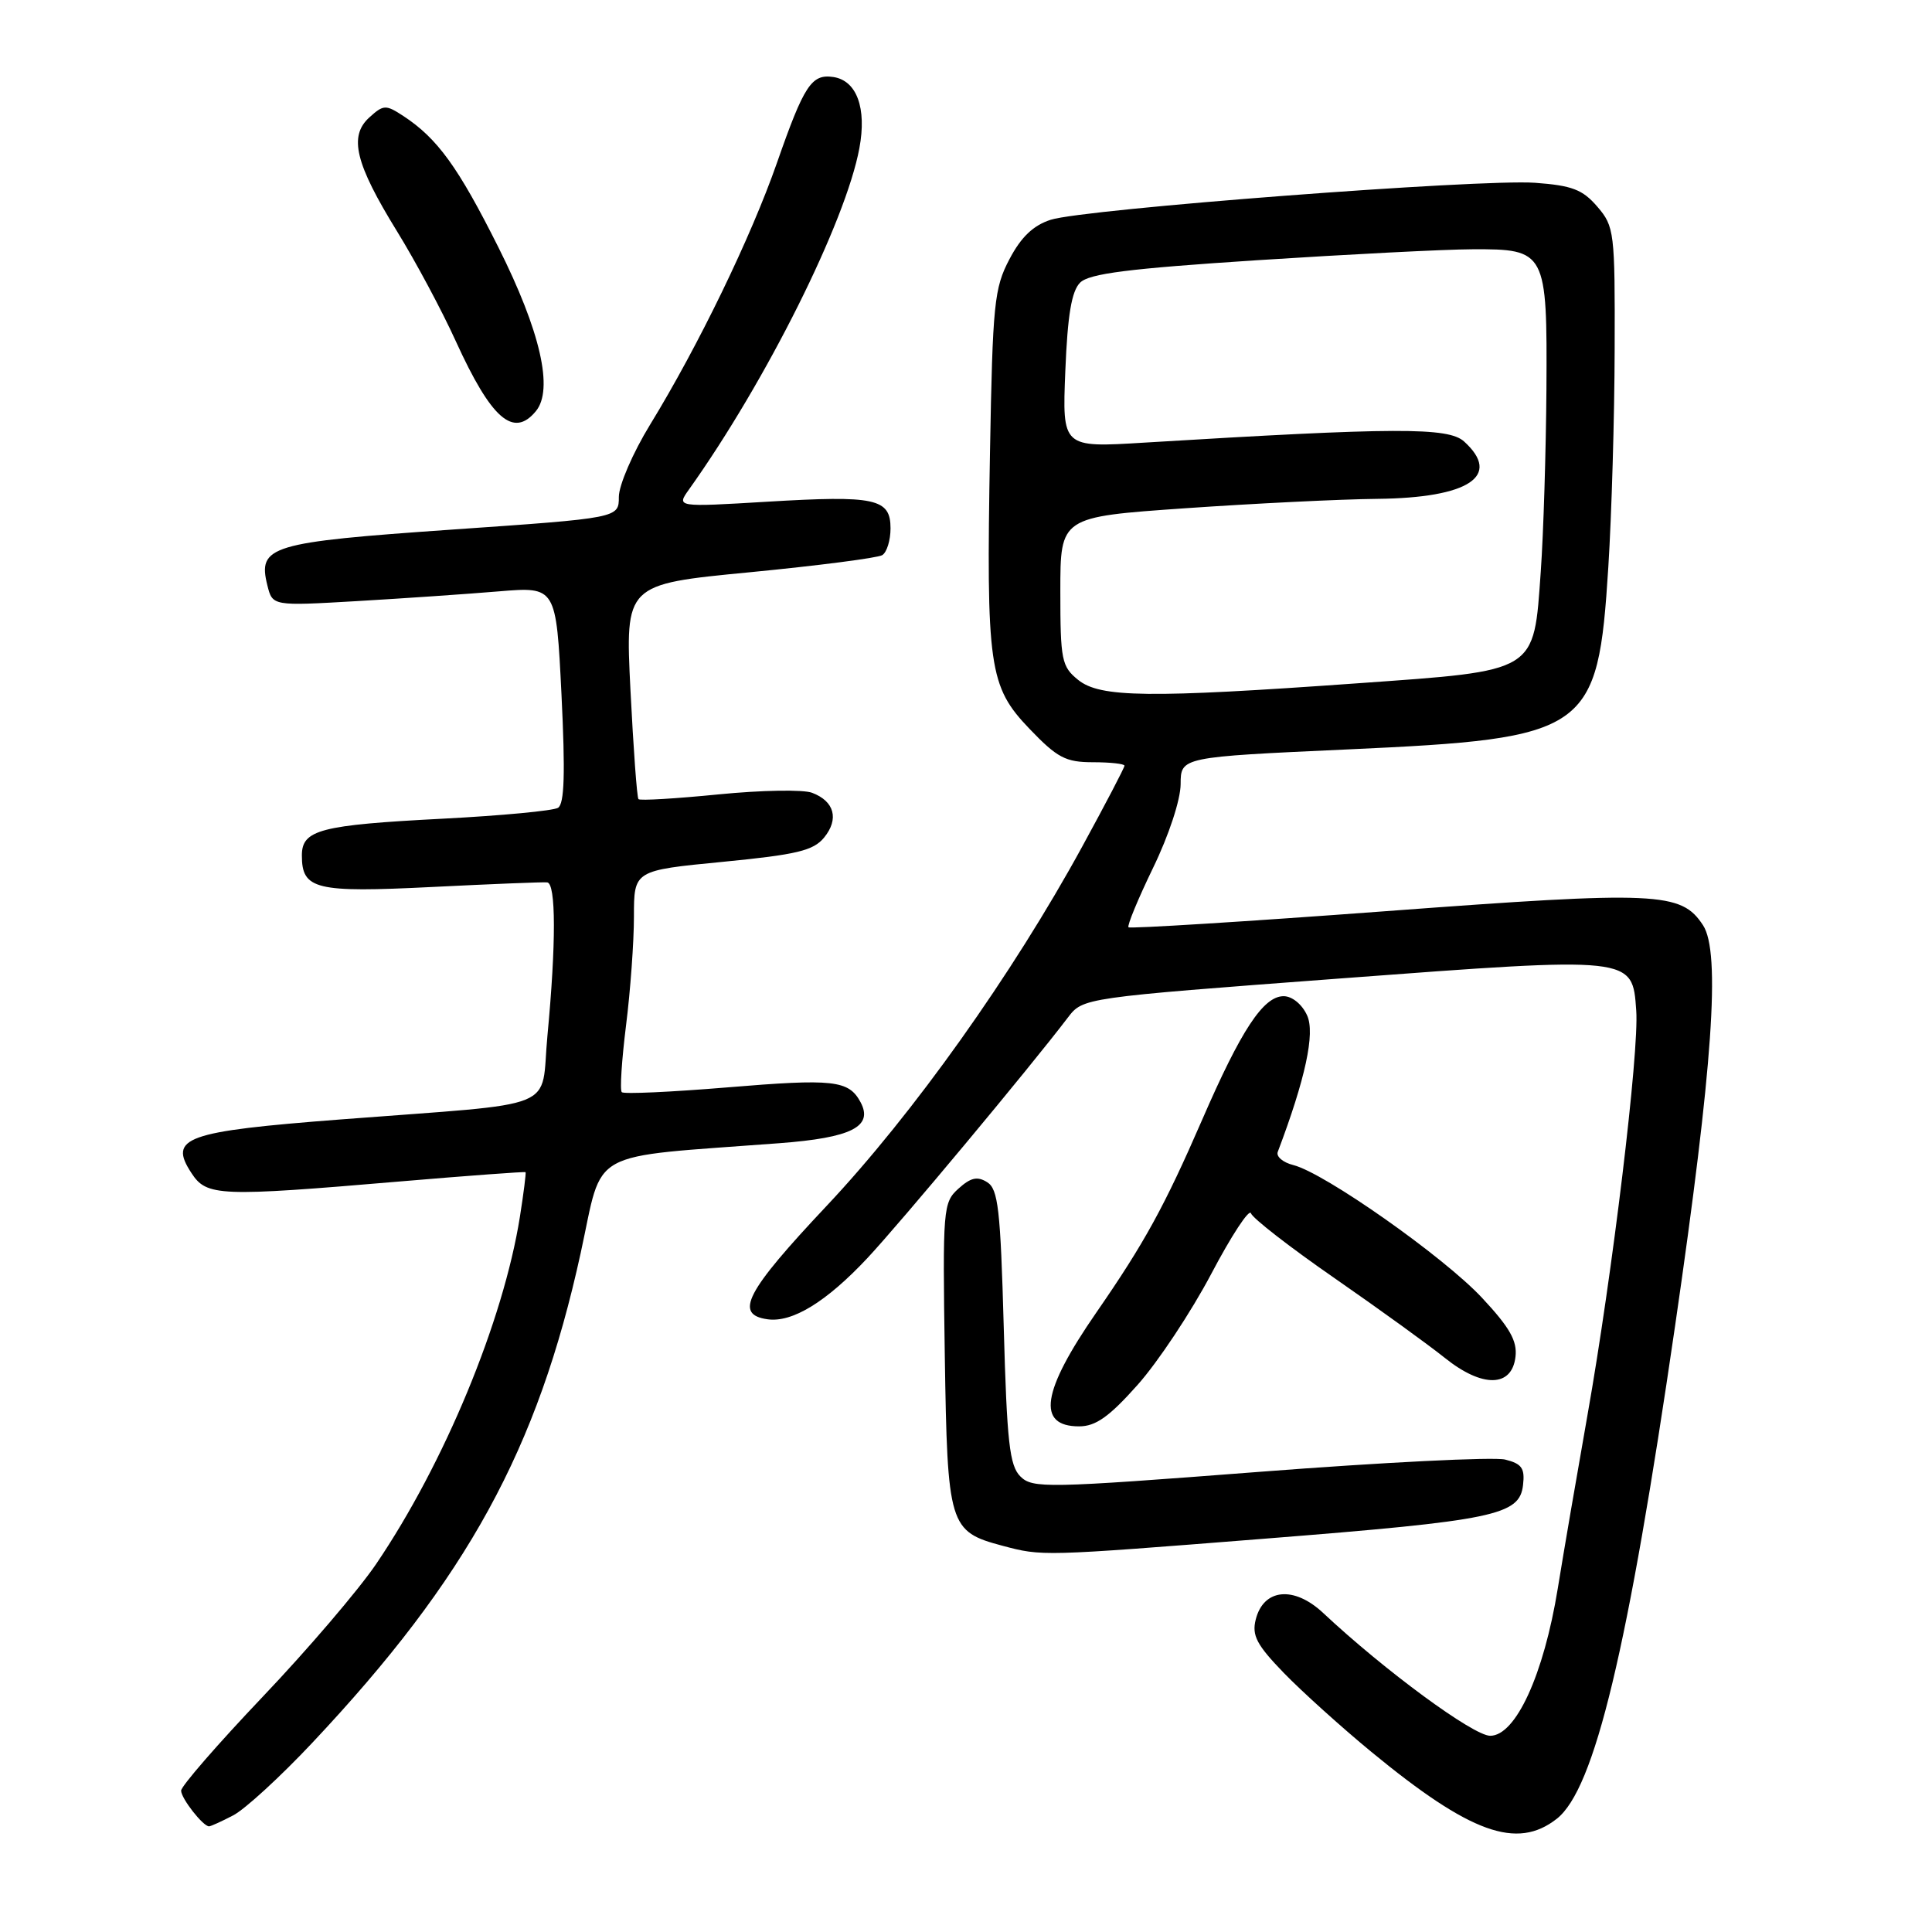 <?xml version="1.0" encoding="UTF-8" standalone="no"?>
<!DOCTYPE svg PUBLIC "-//W3C//DTD SVG 1.1//EN" "http://www.w3.org/Graphics/SVG/1.1/DTD/svg11.dtd" >
<svg xmlns="http://www.w3.org/2000/svg" xmlns:xlink="http://www.w3.org/1999/xlink" version="1.1" viewBox="0 0 256 256">
 <g >
 <path fill="currentColor"
d=" M 206.29 240.99 C 211.29 237.05 215.70 218.69 221.97 175.60 C 226.96 141.31 228.01 126.19 225.66 122.60 C 222.76 118.18 219.74 118.04 183.58 120.74 C 165.06 122.12 149.74 123.07 149.53 122.87 C 149.33 122.66 150.79 119.12 152.79 114.99 C 154.88 110.69 156.43 105.97 156.44 103.91 C 156.45 100.31 156.45 100.31 178.60 99.30 C 210.58 97.84 211.72 97.04 213.11 75.15 C 213.55 68.19 213.93 55.21 213.95 46.31 C 214.00 30.72 213.91 30.01 211.65 27.38 C 209.70 25.11 208.30 24.58 203.40 24.22 C 196.05 23.70 143.68 27.69 139.23 29.12 C 136.92 29.86 135.30 31.40 133.76 34.34 C 131.74 38.17 131.53 40.21 131.18 59.86 C 130.67 88.43 131.03 90.95 136.41 96.57 C 140.10 100.42 141.20 101.00 144.83 101.00 C 147.12 101.00 149.00 101.21 149.00 101.46 C 149.00 101.72 146.49 106.52 143.42 112.14 C 134.17 129.09 120.97 147.64 109.52 159.80 C 98.82 171.17 97.25 174.18 101.69 174.81 C 104.97 175.28 109.48 172.52 114.92 166.72 C 119.30 162.04 136.38 141.56 141.50 134.83 C 143.50 132.21 143.50 132.21 177.48 129.66 C 216.55 126.73 216.30 126.70 216.81 133.91 C 217.21 139.38 213.65 168.87 210.35 187.50 C 208.99 195.20 207.21 205.55 206.41 210.50 C 204.55 221.92 200.84 230.00 197.46 230.00 C 195.23 230.00 183.47 221.36 175.32 213.72 C 171.45 210.10 167.42 210.49 166.39 214.60 C 165.86 216.71 166.52 217.96 170.12 221.68 C 172.53 224.16 177.75 228.87 181.72 232.14 C 194.83 242.93 201.00 245.15 206.29 240.99 Z  M 30.89 240.55 C 32.43 239.76 37.15 235.43 41.37 230.94 C 61.93 209.09 71.25 192.07 76.95 166.00 C 80.01 152.01 77.42 153.44 103.27 151.48 C 112.82 150.76 115.75 149.28 114.03 146.05 C 112.46 143.13 110.48 142.91 96.31 144.09 C 88.92 144.70 82.66 144.99 82.39 144.72 C 82.12 144.46 82.38 140.49 82.95 135.90 C 83.53 131.31 84.00 124.80 84.00 121.45 C 84.00 115.34 84.00 115.34 95.75 114.20 C 105.60 113.24 107.77 112.72 109.20 110.98 C 111.20 108.53 110.57 106.17 107.61 105.05 C 106.45 104.60 100.88 104.70 95.22 105.26 C 89.57 105.82 84.79 106.11 84.60 105.89 C 84.40 105.68 83.93 99.18 83.54 91.46 C 82.84 77.42 82.84 77.42 99.32 75.83 C 108.39 74.95 116.30 73.93 116.90 73.56 C 117.51 73.19 118.00 71.59 118.00 70.01 C 118.00 66.05 116.00 65.62 101.65 66.48 C 89.62 67.20 89.62 67.20 91.30 64.85 C 101.53 50.49 112.05 29.42 113.87 19.65 C 114.87 14.31 113.52 10.65 110.39 10.20 C 107.53 9.79 106.54 11.30 102.96 21.55 C 99.51 31.43 92.53 45.84 86.14 56.27 C 83.86 59.99 82.00 64.30 82.00 65.84 C 82.00 68.64 82.00 68.64 59.94 70.17 C 35.75 71.85 34.12 72.34 35.43 77.57 C 36.11 80.30 36.11 80.30 47.31 79.65 C 53.46 79.29 61.92 78.71 66.09 78.36 C 73.69 77.73 73.69 77.73 74.40 92.03 C 74.91 102.48 74.79 106.51 73.94 107.04 C 73.30 107.43 66.43 108.08 58.68 108.48 C 42.42 109.32 40.00 109.95 40.00 113.35 C 40.00 117.87 41.80 118.30 57.25 117.53 C 65.09 117.14 71.95 116.86 72.50 116.92 C 73.68 117.04 73.69 125.05 72.54 137.21 C 71.57 147.36 74.81 146.04 45.16 148.33 C 24.52 149.92 22.28 150.73 25.37 155.44 C 27.39 158.53 29.00 158.59 52.99 156.55 C 62.06 155.78 69.55 155.23 69.64 155.32 C 69.72 155.42 69.39 158.08 68.89 161.23 C 66.70 175.03 58.87 193.94 49.82 207.27 C 47.49 210.70 40.73 218.61 34.79 224.85 C 28.86 231.09 24.00 236.68 24.00 237.27 C 24.00 238.30 26.90 242.00 27.70 242.00 C 27.92 242.00 29.36 241.35 30.89 240.55 Z  M 167.50 203.89 C 198.09 201.47 201.35 200.79 201.81 196.78 C 202.07 194.55 201.65 193.95 199.44 193.40 C 197.96 193.03 183.29 193.76 166.83 195.03 C 138.65 197.20 136.81 197.24 135.20 195.63 C 133.77 194.20 133.42 191.11 133.00 175.82 C 132.57 160.24 132.26 157.56 130.81 156.65 C 129.51 155.83 128.63 156.03 127.00 157.50 C 124.96 159.34 124.90 160.12 125.19 179.60 C 125.54 202.22 125.75 202.93 132.83 204.82 C 138.12 206.22 137.94 206.23 167.50 203.89 Z  M 150.74 183.50 C 153.44 180.47 157.83 173.85 160.50 168.79 C 163.17 163.72 165.54 160.11 165.76 160.77 C 165.97 161.42 170.95 165.29 176.83 169.36 C 182.70 173.43 189.28 178.19 191.45 179.93 C 196.41 183.91 200.34 183.85 200.81 179.78 C 201.06 177.67 200.04 175.89 196.36 171.95 C 191.25 166.49 175.51 155.42 171.38 154.38 C 170.01 154.04 169.07 153.25 169.31 152.63 C 172.97 142.96 174.28 136.90 173.20 134.55 C 172.54 133.08 171.21 132.00 170.09 132.00 C 167.40 132.00 164.46 136.47 159.29 148.38 C 154.32 159.82 151.64 164.71 145.26 173.93 C 138.02 184.40 137.33 189.00 142.99 189.00 C 145.18 189.00 146.97 187.74 150.74 183.50 Z  M 71.00 54.49 C 73.38 51.63 71.62 43.90 66.04 32.77 C 60.71 22.13 57.96 18.33 53.43 15.36 C 51.12 13.85 50.81 13.86 48.94 15.56 C 46.19 18.05 47.07 21.67 52.62 30.67 C 55.05 34.61 58.56 41.16 60.41 45.24 C 65.10 55.52 68.03 58.08 71.00 54.49 Z  M 142.86 90.09 C 140.67 88.32 140.50 87.48 140.50 78.34 C 140.50 68.50 140.50 68.50 157.00 67.35 C 166.07 66.72 177.56 66.15 182.53 66.10 C 194.64 65.97 199.03 63.06 194.00 58.50 C 191.90 56.60 185.00 56.62 151.63 58.65 C 140.75 59.32 140.75 59.32 141.16 49.16 C 141.46 41.74 141.99 38.58 143.12 37.45 C 144.33 36.25 149.53 35.59 166.58 34.48 C 178.64 33.70 191.47 33.04 195.10 33.03 C 204.86 32.99 205.02 33.28 204.91 51.58 C 204.85 59.79 204.52 70.65 204.16 75.72 C 203.20 89.22 203.84 88.83 179.89 90.54 C 152.20 92.52 145.77 92.44 142.86 90.09 Z "/>
</g>
</svg>